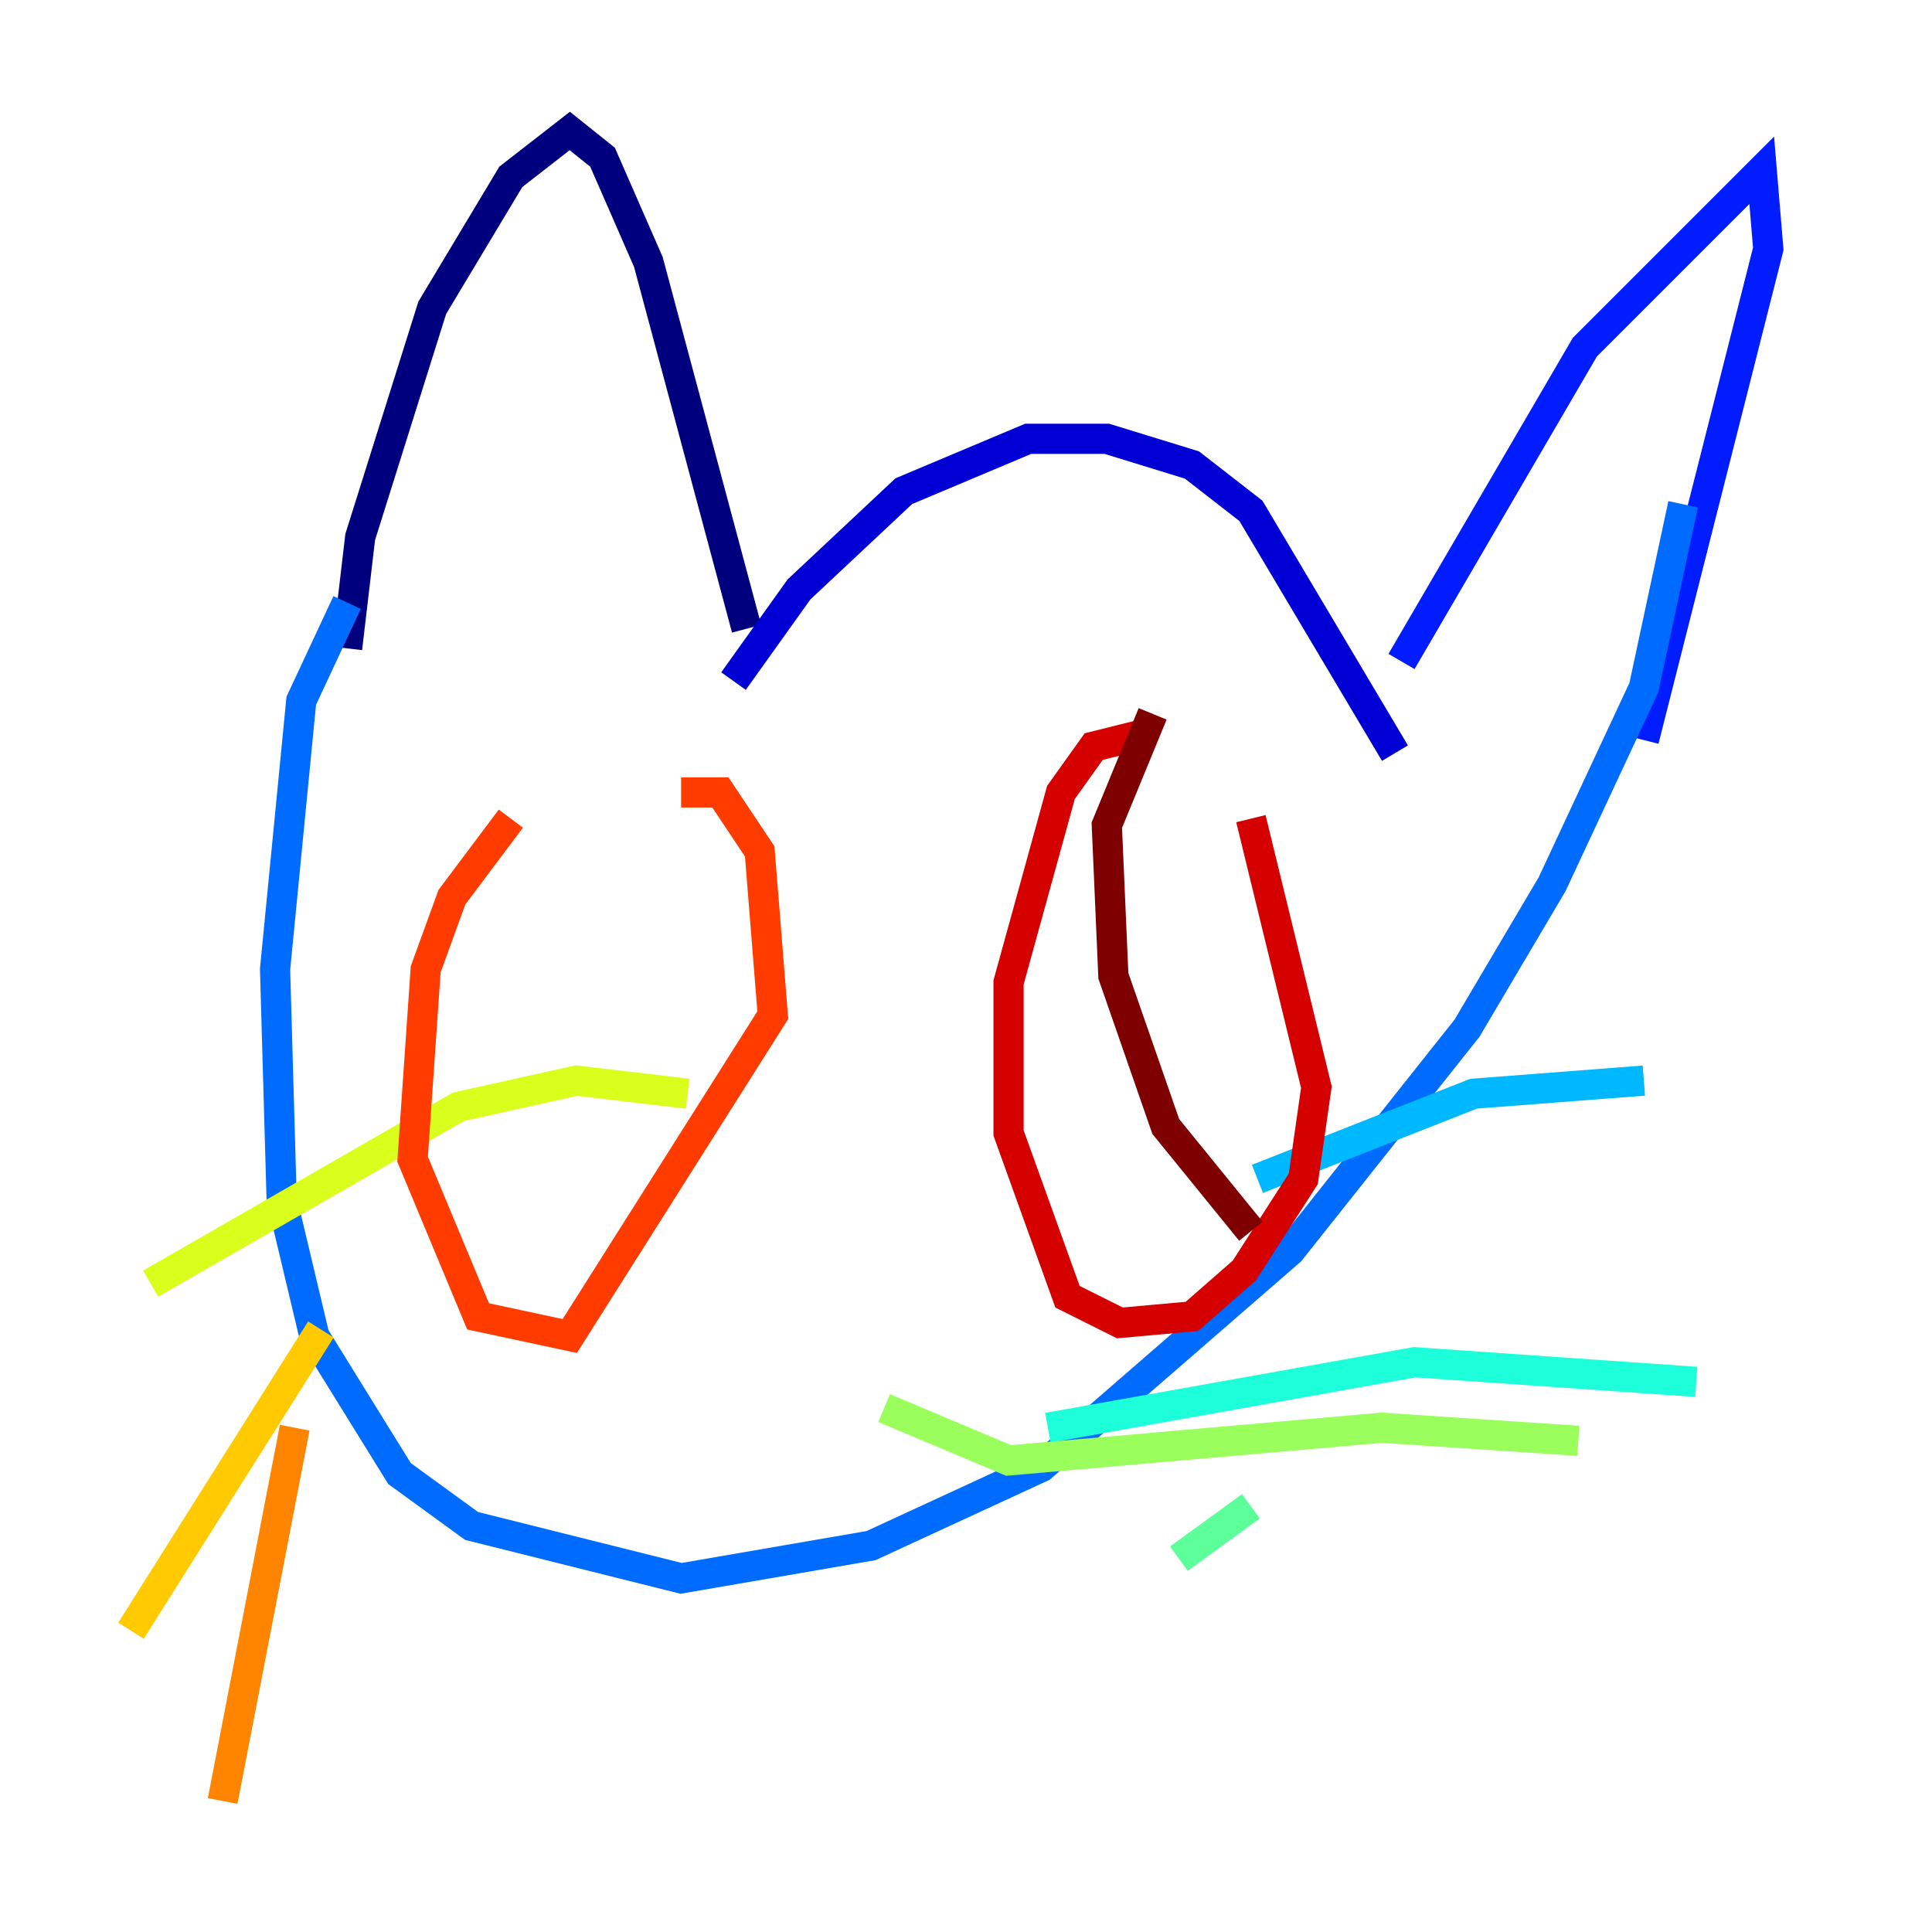 <?xml version="1.0" encoding="utf-8" ?>
<svg baseProfile="tiny" height="128" version="1.2" viewBox="0,0,128,128" width="128" xmlns="http://www.w3.org/2000/svg" xmlns:ev="http://www.w3.org/2001/xml-events" xmlns:xlink="http://www.w3.org/1999/xlink"><defs /><polyline fill="none" points="22.997,42.956 23.864,35.58 28.637,20.393 33.844,11.715 37.749,8.678 39.919,10.414 42.956,17.356 49.464,41.654" stroke="#00007f" stroke-width="2" /><polyline fill="none" points="48.597,45.125 52.936,39.051 59.878,32.542 68.122,29.071 73.329,29.071 78.969,30.807 82.875,33.844 92.42,49.898" stroke="#0000d5" stroke-width="2" /><polyline fill="none" points="92.854,43.824 105.003,22.997 116.719,11.281 117.153,16.488 108.909,49.031" stroke="#001cff" stroke-width="2" /><polyline fill="none" points="22.997,39.919 19.959,46.427 18.224,64.217 18.658,79.403 20.827,88.515 26.468,97.627 31.241,101.098 45.125,104.57 57.709,102.4 68.99,97.193 85.478,82.875 97.193,68.122 102.834,58.576 108.909,45.559 111.512,33.41" stroke="#006cff" stroke-width="2" /><polyline fill="none" points="83.308,78.102 97.627,72.461 108.909,71.593" stroke="#00b8ff" stroke-width="2" /><polyline fill="none" points="69.424,94.59 93.722,90.251 112.38,91.552" stroke="#1cffda" stroke-width="2" /><polyline fill="none" points="82.875,99.797 78.102,103.268" stroke="#5cff9a" stroke-width="2" /><polyline fill="none" points="58.576,93.288 66.82,96.759 91.552,94.59 104.57,95.458" stroke="#9aff5c" stroke-width="2" /><polyline fill="none" points="45.559,72.461 38.183,71.593 30.373,73.329 9.98,85.044" stroke="#daff1c" stroke-width="2" /><polyline fill="none" points="21.261,88.081 8.678,108.041" stroke="#ffcb00" stroke-width="2" /><polyline fill="none" points="19.525,94.59 14.752,119.322" stroke="#ff8500" stroke-width="2" /><polyline fill="none" points="33.844,54.237 29.939,59.444 28.203,64.217 27.336,76.8 31.675,87.214 37.749,88.515 51.2,67.254 50.332,56.407 47.729,52.502 45.125,52.502" stroke="#ff3b00" stroke-width="2" /><polyline fill="none" points="75.932,48.597 72.461,49.464 70.291,52.502 66.82,65.085 66.82,75.064 70.725,85.912 74.197,87.647 78.969,87.214 82.441,84.176 86.346,78.102 87.214,72.027 82.875,54.237" stroke="#d50000" stroke-width="2" /><polyline fill="none" points="76.366,47.295 73.329,54.671 73.763,64.651 77.234,74.63 82.875,81.573" stroke="#7f0000" stroke-width="2" /></svg>